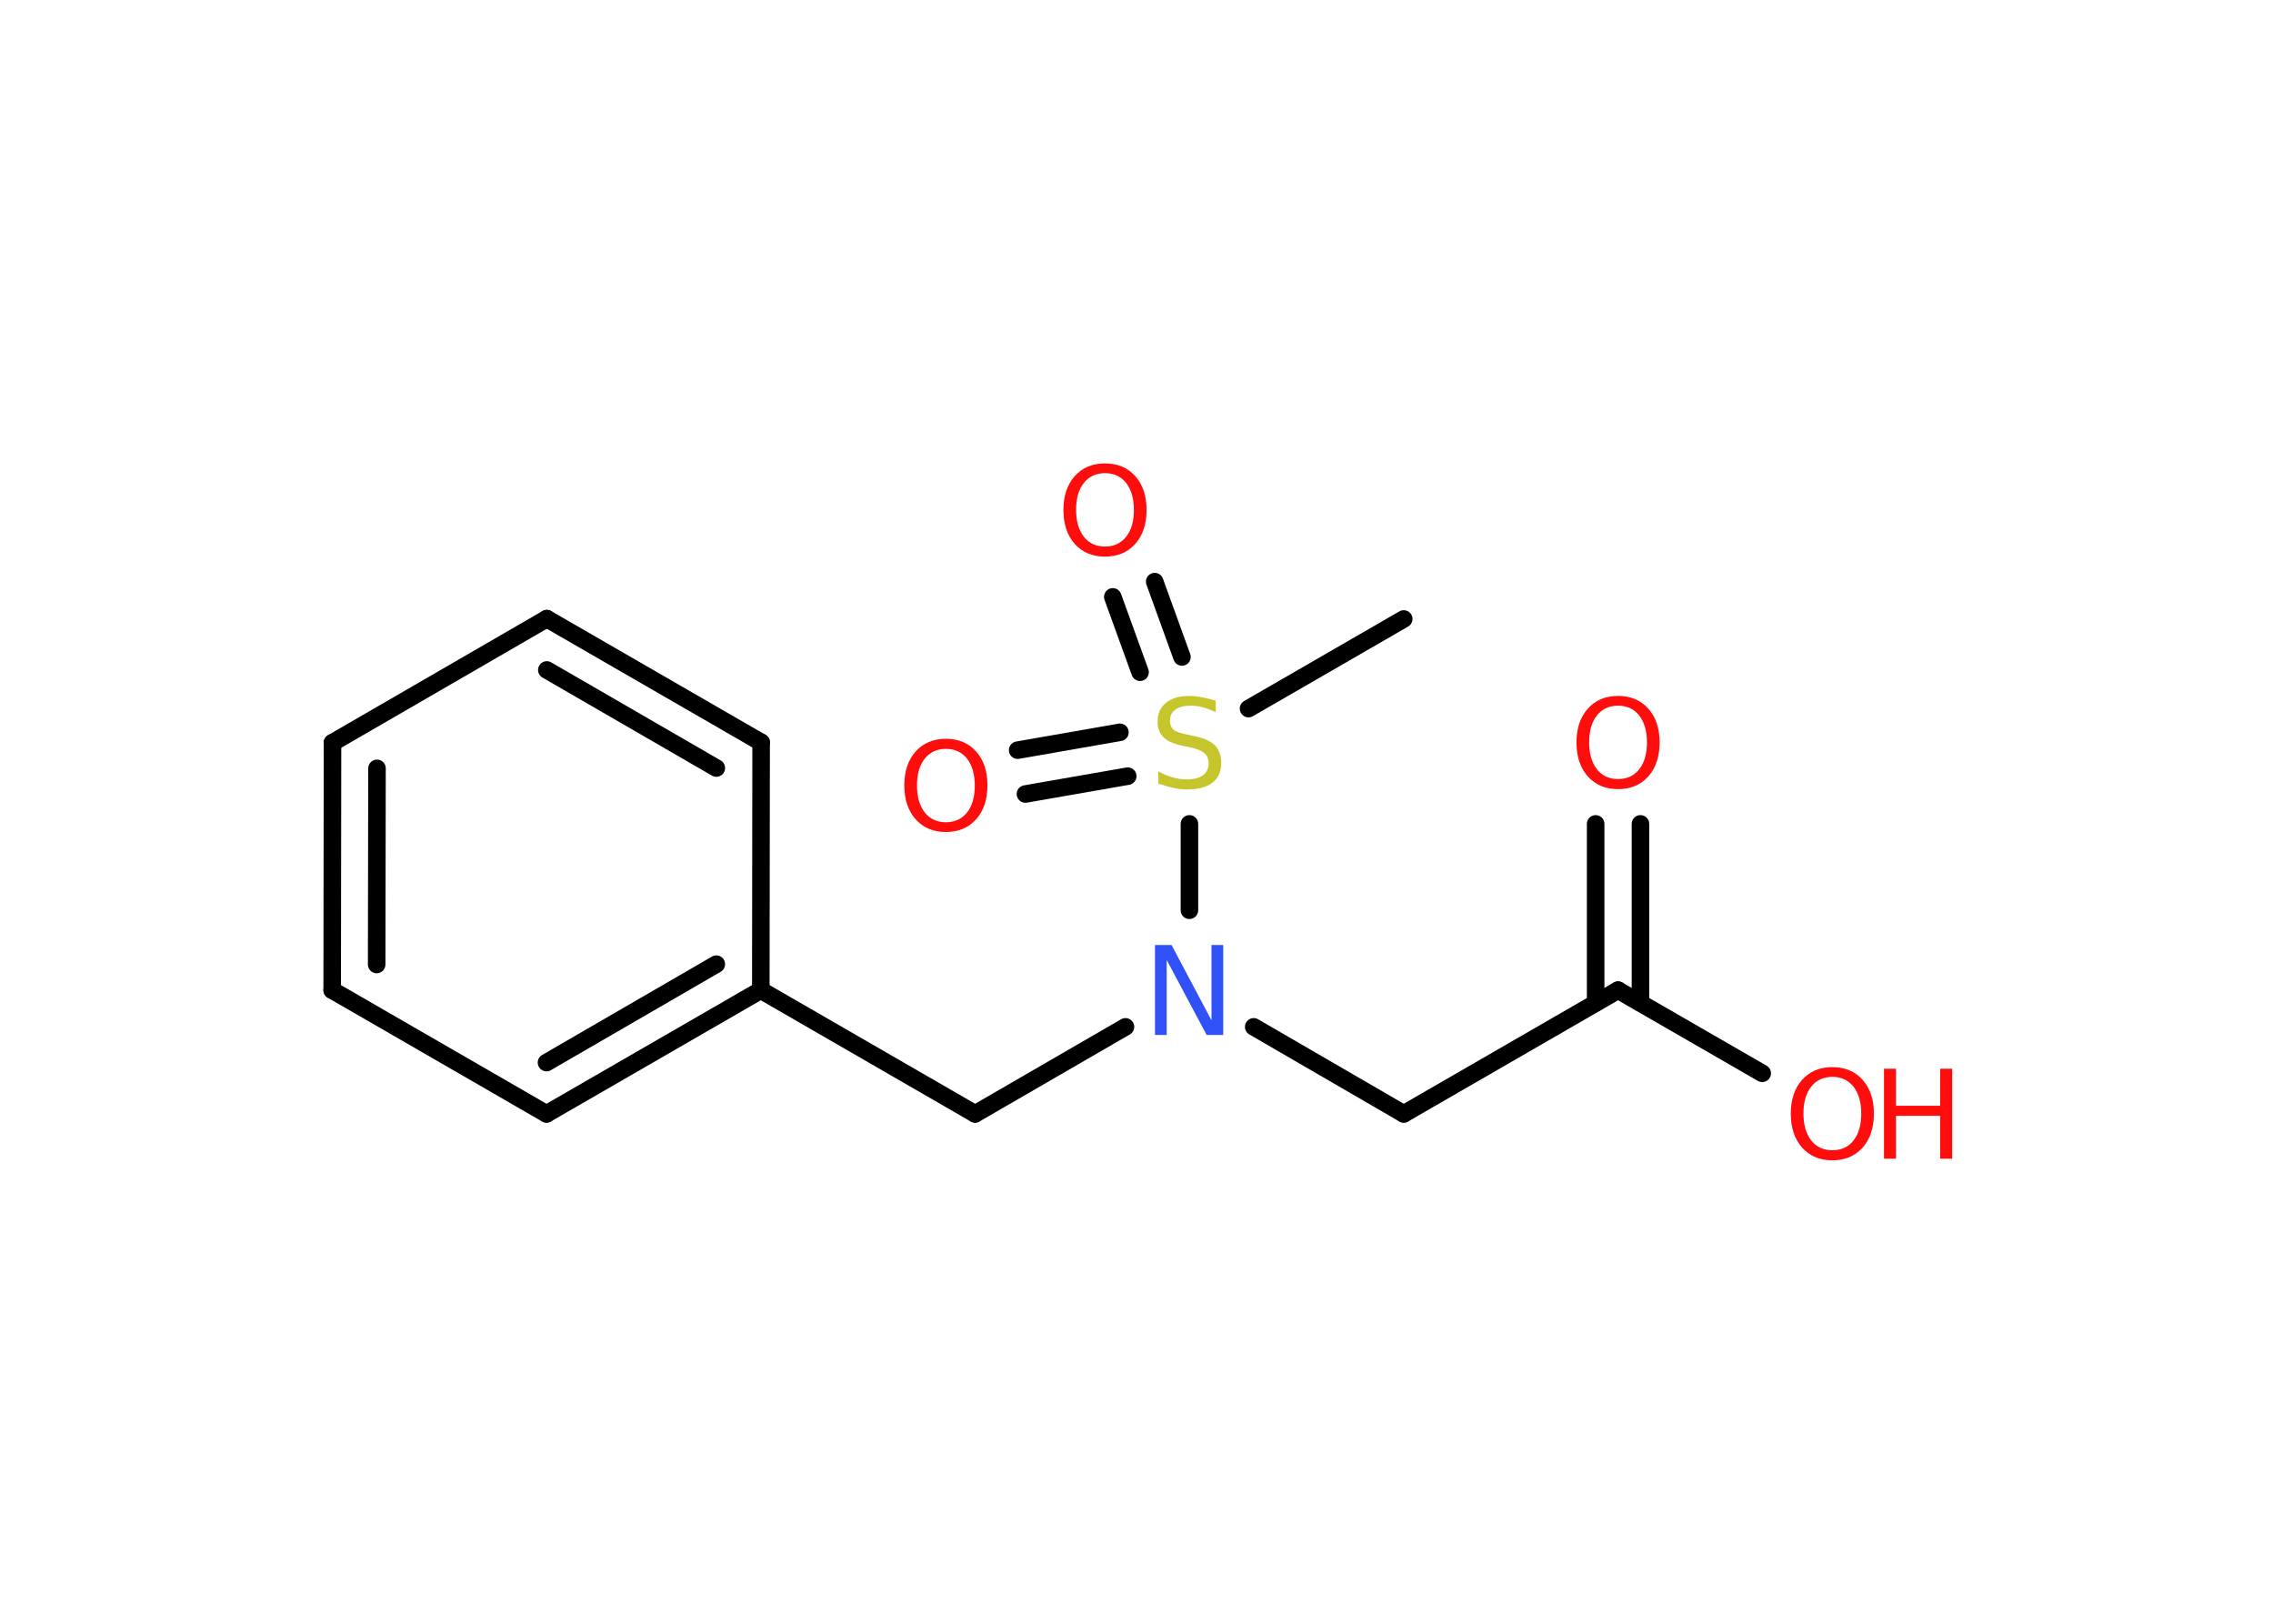 <?xml version='1.0' encoding='UTF-8'?>
<!DOCTYPE svg PUBLIC "-//W3C//DTD SVG 1.1//EN" "http://www.w3.org/Graphics/SVG/1.1/DTD/svg11.dtd">
<svg version='1.2' xmlns='http://www.w3.org/2000/svg' xmlns:xlink='http://www.w3.org/1999/xlink' width='70.0mm' height='50.0mm' viewBox='0 0 70.0 50.0'>
  <desc>Generated by the Chemistry Development Kit (http://github.com/cdk)</desc>
  <g stroke-linecap='round' stroke-linejoin='round' stroke='#000000' stroke-width='.54' fill='#FF0D0D'>
    <rect x='.0' y='.0' width='70.0' height='50.0' fill='#FFFFFF' stroke='none'/>
    <g id='mol1' class='mol'>
      <line id='mol1bnd1' class='bond' x1='43.23' y1='19.06' x2='38.45' y2='21.82'/>
      <g id='mol1bnd2' class='bond'>
        <line x1='35.11' y1='20.7' x2='34.27' y2='18.38'/>
        <line x1='36.4' y1='20.23' x2='35.56' y2='17.91'/>
      </g>
      <g id='mol1bnd3' class='bond'>
        <line x1='34.73' y1='23.9' x2='31.58' y2='24.45'/>
        <line x1='34.49' y1='22.55' x2='31.34' y2='23.1'/>
      </g>
      <line id='mol1bnd4' class='bond' x1='36.63' y1='25.37' x2='36.63' y2='28.03'/>
      <line id='mol1bnd5' class='bond' x1='38.61' y1='31.62' x2='43.23' y2='34.3'/>
      <line id='mol1bnd6' class='bond' x1='43.23' y1='34.3' x2='49.83' y2='30.49'/>
      <g id='mol1bnd7' class='bond'>
        <line x1='49.14' y1='30.88' x2='49.14' y2='25.37'/>
        <line x1='50.52' y1='30.88' x2='50.52' y2='25.37'/>
      </g>
      <line id='mol1bnd8' class='bond' x1='49.83' y1='30.49' x2='54.27' y2='33.05'/>
      <line id='mol1bnd9' class='bond' x1='34.66' y1='31.62' x2='30.03' y2='34.3'/>
      <line id='mol1bnd10' class='bond' x1='30.03' y1='34.3' x2='23.43' y2='30.49'/>
      <g id='mol1bnd11' class='bond'>
        <line x1='16.83' y1='34.3' x2='23.43' y2='30.49'/>
        <line x1='16.83' y1='32.72' x2='22.06' y2='29.69'/>
      </g>
      <line id='mol1bnd12' class='bond' x1='16.83' y1='34.3' x2='10.23' y2='30.49'/>
      <g id='mol1bnd13' class='bond'>
        <line x1='10.24' y1='22.87' x2='10.23' y2='30.49'/>
        <line x1='11.61' y1='23.66' x2='11.6' y2='29.7'/>
      </g>
      <line id='mol1bnd14' class='bond' x1='10.24' y1='22.87' x2='16.84' y2='19.05'/>
      <g id='mol1bnd15' class='bond'>
        <line x1='23.44' y1='22.86' x2='16.84' y2='19.05'/>
        <line x1='22.06' y1='23.65' x2='16.84' y2='20.63'/>
      </g>
      <line id='mol1bnd16' class='bond' x1='23.43' y1='30.49' x2='23.44' y2='22.86'/>
      <path id='mol1atm2' class='atom' d='M37.44 21.57v.36q-.21 -.1 -.4 -.15q-.19 -.05 -.37 -.05q-.31 .0 -.47 .12q-.17 .12 -.17 .34q.0 .18 .11 .28q.11 .09 .42 .15l.23 .05q.42 .08 .62 .28q.2 .2 .2 .54q.0 .4 -.27 .61q-.27 .21 -.79 .21q-.2 .0 -.42 -.05q-.22 -.05 -.46 -.13v-.38q.23 .13 .45 .19q.22 .06 .43 .06q.32 .0 .5 -.13q.17 -.13 .17 -.36q.0 -.21 -.13 -.32q-.13 -.11 -.41 -.17l-.23 -.05q-.42 -.08 -.61 -.26q-.19 -.18 -.19 -.49q.0 -.37 .26 -.58q.26 -.21 .71 -.21q.19 .0 .39 .04q.2 .04 .41 .1z' stroke='none' fill='#C6C62C'/>
      <path id='mol1atm3' class='atom' d='M34.03 14.57q-.41 .0 -.65 .3q-.24 .3 -.24 .83q.0 .52 .24 .83q.24 .3 .65 .3q.41 .0 .65 -.3q.24 -.3 .24 -.83q.0 -.52 -.24 -.83q-.24 -.3 -.65 -.3zM34.03 14.27q.58 .0 .93 .39q.35 .39 .35 1.04q.0 .66 -.35 1.05q-.35 .39 -.93 .39q-.58 .0 -.93 -.39q-.35 -.39 -.35 -1.05q.0 -.65 .35 -1.04q.35 -.39 .93 -.39z' stroke='none'/>
      <path id='mol1atm4' class='atom' d='M29.13 23.06q-.41 .0 -.65 .3q-.24 .3 -.24 .83q.0 .52 .24 .83q.24 .3 .65 .3q.41 .0 .65 -.3q.24 -.3 .24 -.83q.0 -.52 -.24 -.83q-.24 -.3 -.65 -.3zM29.13 22.75q.58 .0 .93 .39q.35 .39 .35 1.04q.0 .66 -.35 1.05q-.35 .39 -.93 .39q-.58 .0 -.93 -.39q-.35 -.39 -.35 -1.05q.0 -.65 .35 -1.04q.35 -.39 .93 -.39z' stroke='none'/>
      <path id='mol1atm5' class='atom' d='M35.58 29.1h.5l1.23 2.32v-2.32h.36v2.77h-.51l-1.23 -2.31v2.31h-.36v-2.77z' stroke='none' fill='#3050F8'/>
      <path id='mol1atm8' class='atom' d='M49.83 21.73q-.41 .0 -.65 .3q-.24 .3 -.24 .83q.0 .52 .24 .83q.24 .3 .65 .3q.41 .0 .65 -.3q.24 -.3 .24 -.83q.0 -.52 -.24 -.83q-.24 -.3 -.65 -.3zM49.83 21.43q.58 .0 .93 .39q.35 .39 .35 1.04q.0 .66 -.35 1.05q-.35 .39 -.93 .39q-.58 .0 -.93 -.39q-.35 -.39 -.35 -1.05q.0 -.65 .35 -1.04q.35 -.39 .93 -.39z' stroke='none'/>
      <g id='mol1atm9' class='atom'>
        <path d='M56.43 33.16q-.41 .0 -.65 .3q-.24 .3 -.24 .83q.0 .52 .24 .83q.24 .3 .65 .3q.41 .0 .65 -.3q.24 -.3 .24 -.83q.0 -.52 -.24 -.83q-.24 -.3 -.65 -.3zM56.43 32.86q.58 .0 .93 .39q.35 .39 .35 1.04q.0 .66 -.35 1.05q-.35 .39 -.93 .39q-.58 .0 -.93 -.39q-.35 -.39 -.35 -1.05q.0 -.65 .35 -1.04q.35 -.39 .93 -.39z' stroke='none'/>
        <path d='M58.02 32.91h.37v1.14h1.36v-1.14h.37v2.77h-.37v-1.32h-1.36v1.32h-.37v-2.77z' stroke='none'/>
      </g>
    </g>
  </g>
</svg>
